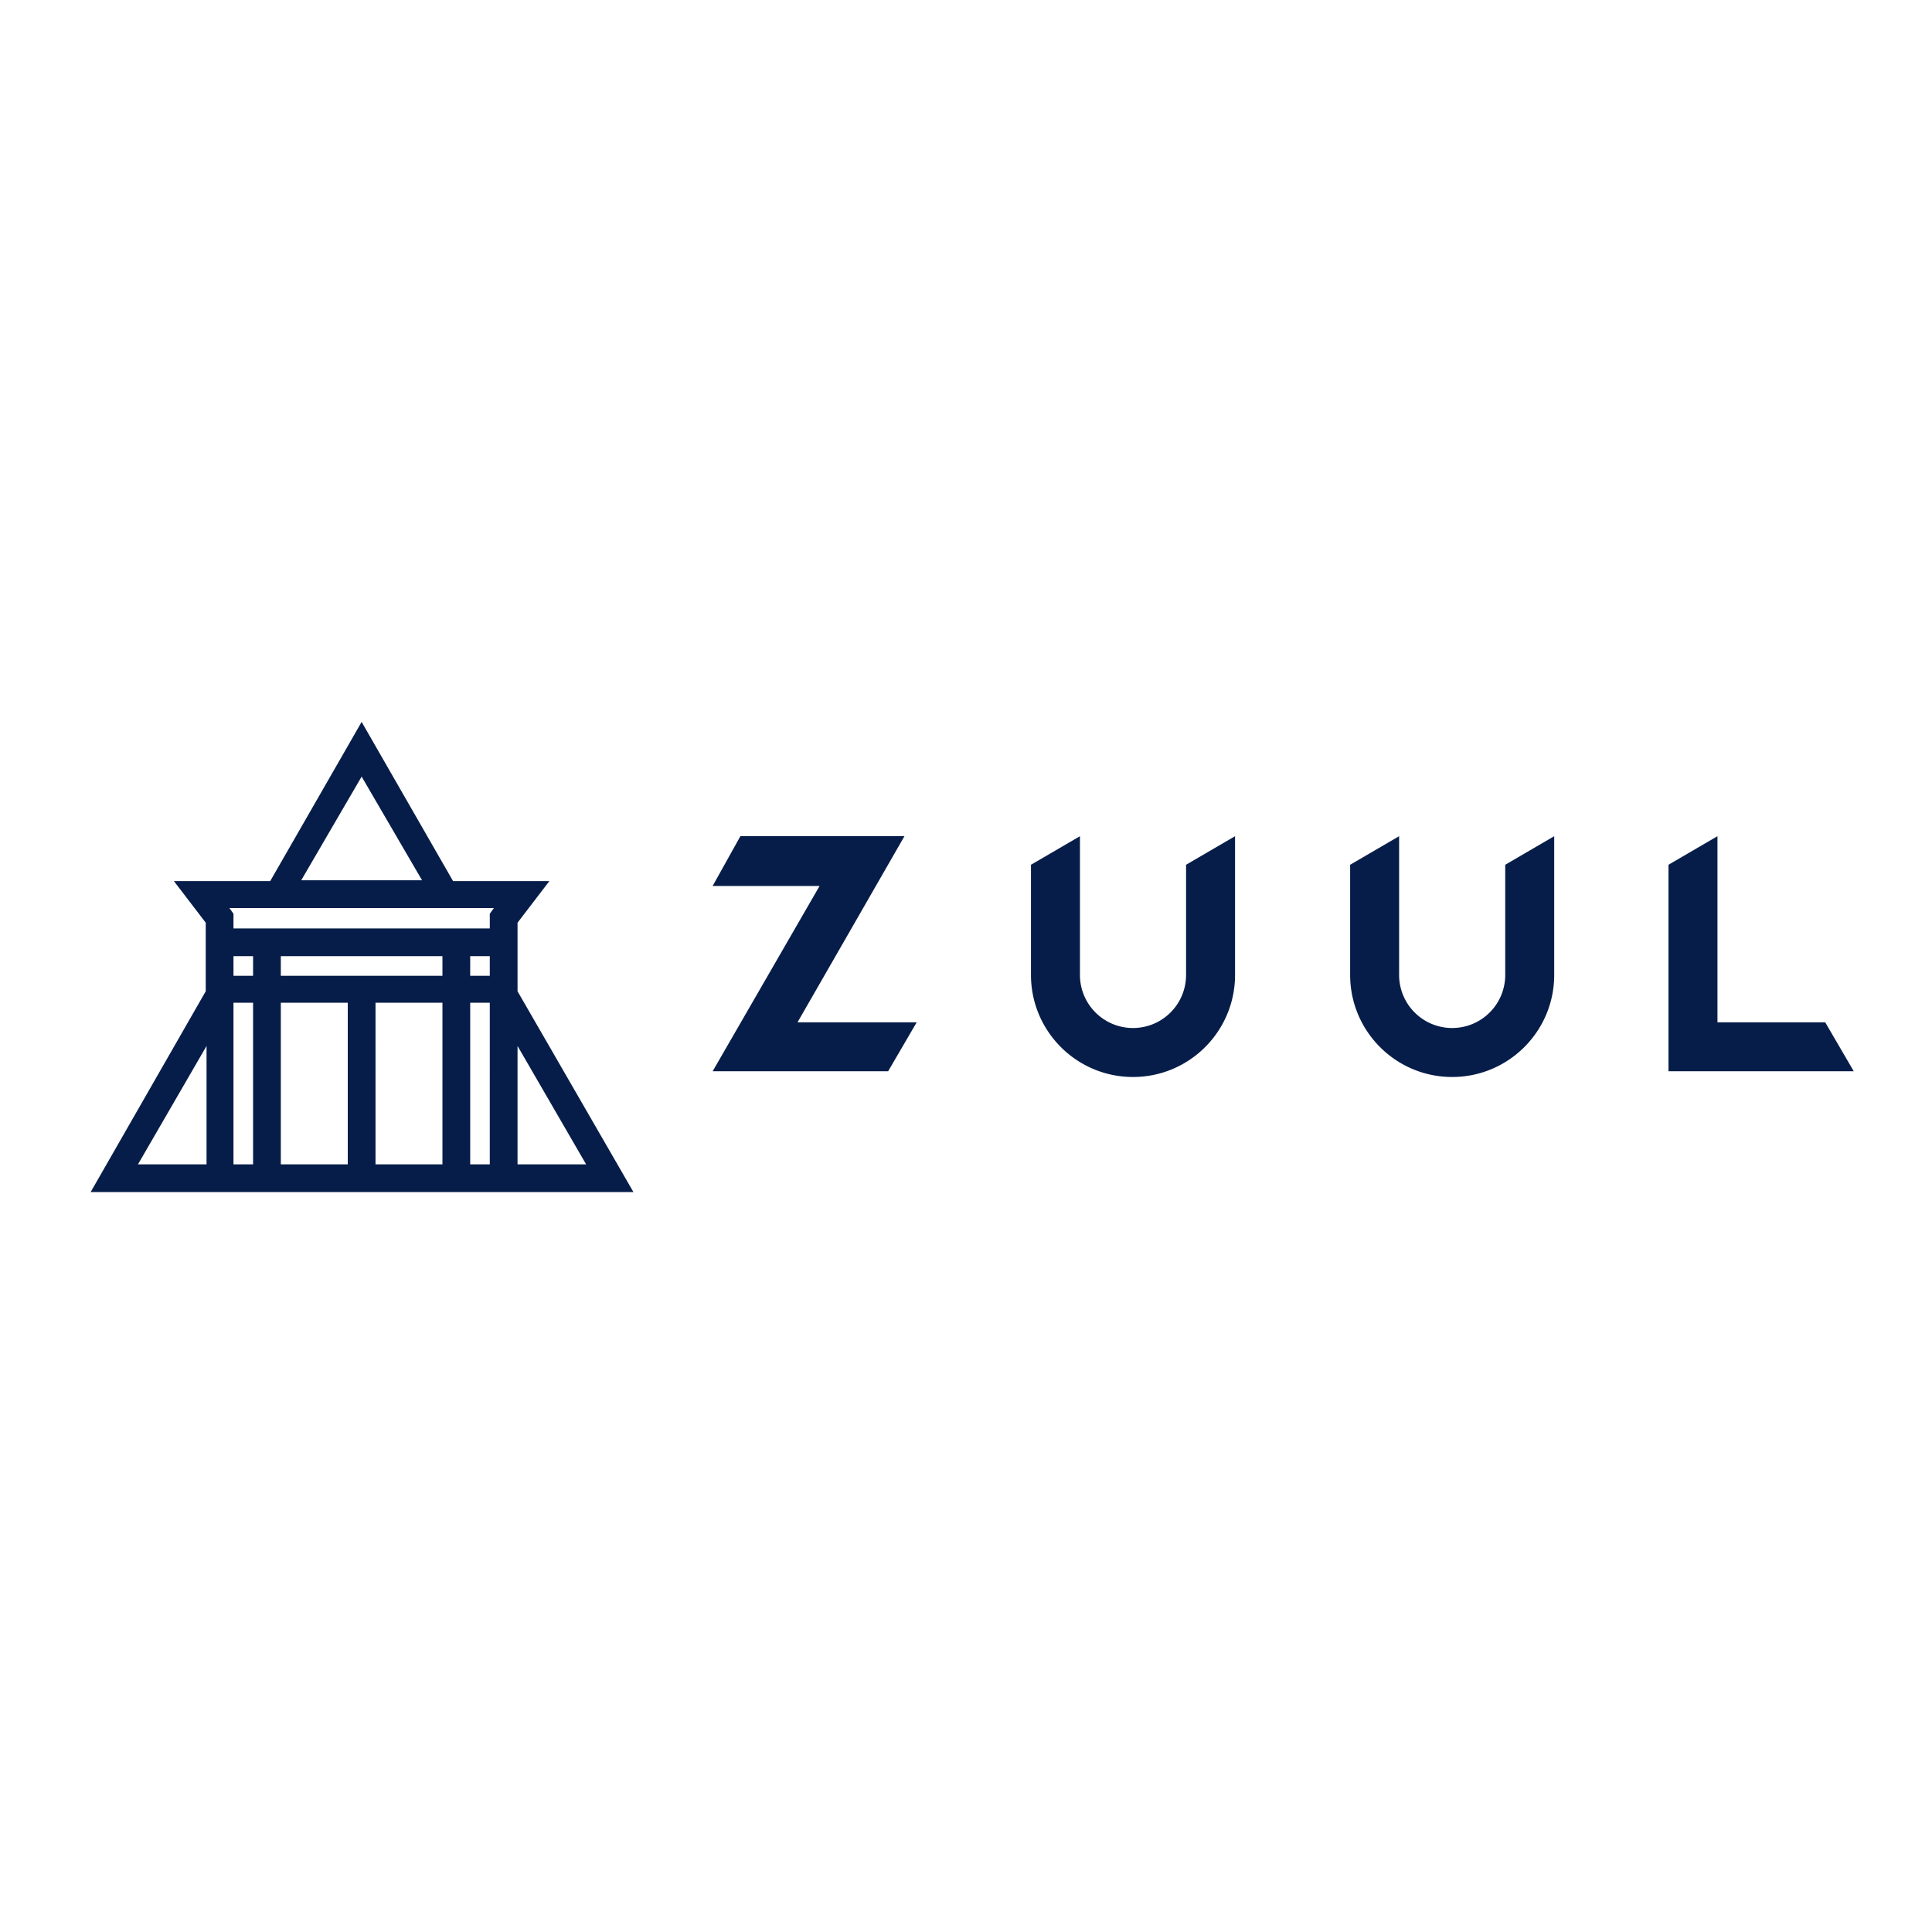 <svg xmlns="http://www.w3.org/2000/svg" viewBox="0 0 120 60" height="1em" width="1em">
  <path d="M34.2 100.8h66.5L86.5 76.2v-8.4l3.9-5.1H78.6L67.4 43.2 56.2 62.7H44.4l3.9 5.1v8.4zm14.2-3.4H40l8.4-14.5zm5.7 0h-2.4V77.6h2.4zm0-23.1h-2.4v-2.4h2.4zm11.6 23.1h-8.2V77.6h8.2zm11.6 0h-8.2V77.6h8.2zm0-23.1H57.5v-2.4h19.8zm5.8 23.1h-2.4V77.6h2.4zm0-23.1h-2.4v-2.4h2.4zm3.4 8.6l8.4 14.5h-8.4zm-19.1-33l7.4 12.7H60zM83.6 66l-.5.7v1.8H51.7v-1.8l-.5-.7zm149.9 14V57.2l-6 3.5V86h22.7l-3.5-6zm-26-5.8a6.49 6.49 0 1 1-13 0v-17l-6 3.5v13.5c0 6.9 5.6 12.5 12.5 12.5s12.5-5.6 12.5-12.5v-17l-6 3.5zm-39.1 0a6.49 6.49 0 1 1-13 0v-17l-6 3.5v13.5c0 6.9 5.6 12.5 12.5 12.5s12.5-5.6 12.5-12.5v-17l-6 3.5zM131.9 86l3.5-6h-14.6l13.1-22.8h-20.1l-3.4 6.1h13.1L110.4 86z" transform="matrix(.507 0 0 .507 -11.71 -7.063)" fill="#071d49"/>
</svg>
